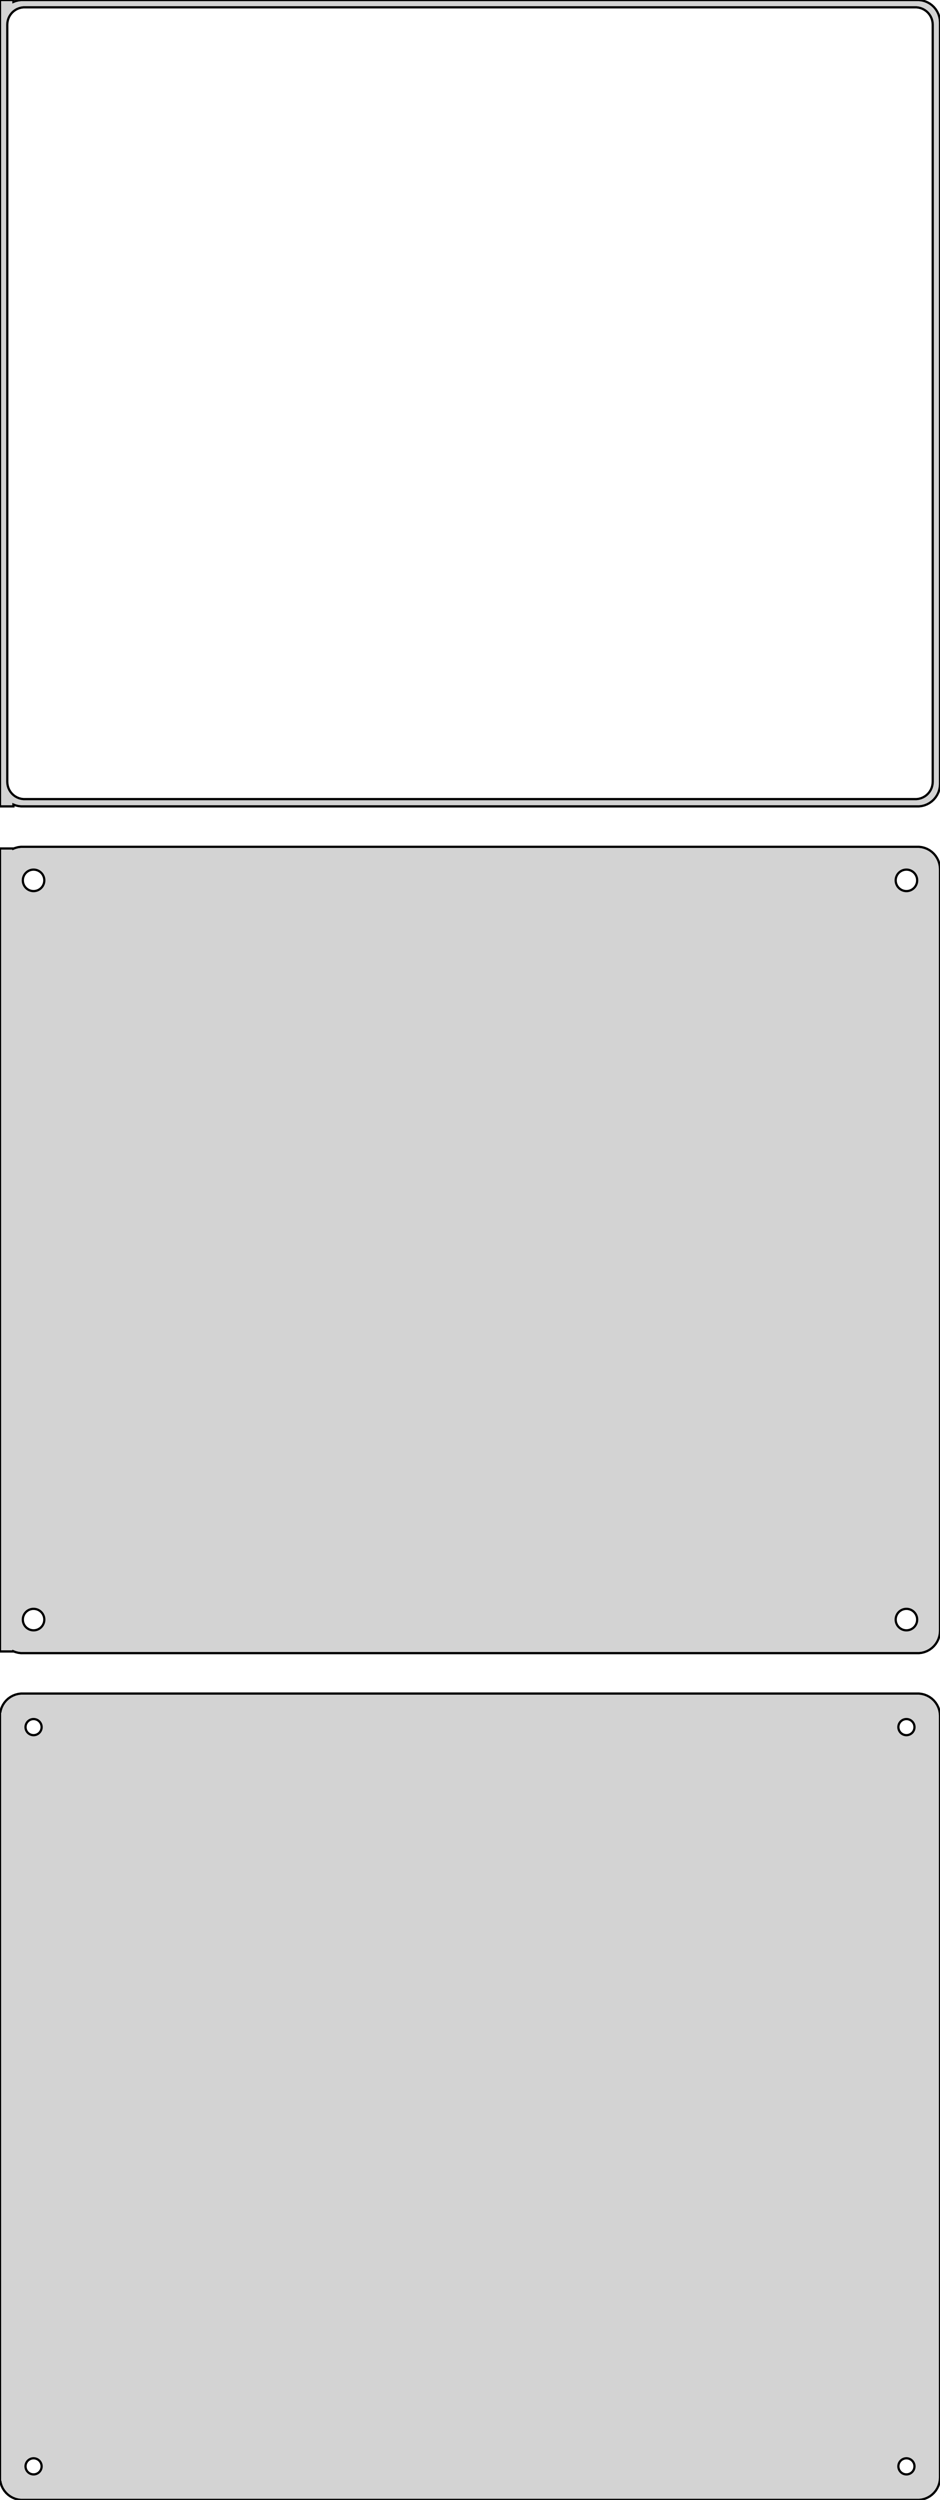 <?xml version="1.0" standalone="no"?>
<!DOCTYPE svg PUBLIC "-//W3C//DTD SVG 1.1//EN" "http://www.w3.org/Graphics/SVG/1.1/DTD/svg11.dtd">
<svg width="210mm" height="558mm" viewBox="-105 -846 210 558" xmlns="http://www.w3.org/2000/svg" version="1.1">
<title>OpenSCAD Model</title>
<path d="
M -102,-666.425 L -101.545,-666.245 L -100.937,-666.089 L -100.314,-666.01 L 100.314,-666.01 L 100.937,-666.089
 L 101.545,-666.245 L 102.129,-666.476 L 102.679,-666.778 L 103.187,-667.147 L 103.645,-667.577 L 104.045,-668.061
 L 104.382,-668.591 L 104.649,-669.159 L 104.843,-669.757 L 104.961,-670.373 L 105,-671 L 105,-841
 L 104.961,-841.627 L 104.843,-842.243 L 104.649,-842.841 L 104.382,-843.409 L 104.045,-843.939 L 103.645,-844.423
 L 103.187,-844.853 L 102.679,-845.222 L 102.129,-845.524 L 101.545,-845.755 L 100.937,-845.911 L 100.314,-845.99
 L -100.314,-845.99 L -100.937,-845.911 L -101.545,-845.755 L -102,-845.575 L -102,-845.99 L -105,-845.99
 L -105,-666.01 L -102,-666.01 z
M -99.743,-667.635 L -100.226,-667.696 L -100.697,-667.817 L -101.149,-667.996 L -101.575,-668.23 L -101.969,-668.516
 L -102.323,-668.849 L -102.633,-669.224 L -102.894,-669.634 L -103.101,-670.074 L -103.251,-670.537 L -103.342,-671.015
 L -103.373,-671.5 L -103.373,-840.5 L -103.342,-840.985 L -103.251,-841.463 L -103.101,-841.926 L -102.894,-842.366
 L -102.633,-842.776 L -102.323,-843.151 L -101.969,-843.484 L -101.575,-843.77 L -101.149,-844.004 L -100.697,-844.183
 L -100.226,-844.304 L -99.743,-844.365 L 99.743,-844.365 L 100.226,-844.304 L 100.697,-844.183 L 101.149,-844.004
 L 101.575,-843.77 L 101.969,-843.484 L 102.323,-843.151 L 102.633,-842.776 L 102.894,-842.366 L 103.101,-841.926
 L 103.251,-841.463 L 103.342,-840.985 L 103.373,-840.5 L 103.373,-671.5 L 103.342,-671.015 L 103.251,-670.537
 L 103.101,-670.074 L 102.894,-669.634 L 102.633,-669.224 L 102.323,-668.849 L 101.969,-668.516 L 101.575,-668.23
 L 101.149,-667.996 L 100.697,-667.817 L 100.226,-667.696 L 99.743,-667.635 z
M 100.937,-477.089 L 101.545,-477.245 L 102.129,-477.476 L 102.679,-477.778 L 103.187,-478.147 L 103.645,-478.577
 L 104.045,-479.061 L 104.382,-479.591 L 104.649,-480.159 L 104.843,-480.757 L 104.961,-481.373 L 105,-482
 L 105,-652 L 104.961,-652.627 L 104.843,-653.243 L 104.649,-653.841 L 104.382,-654.409 L 104.045,-654.939
 L 103.645,-655.423 L 103.187,-655.853 L 102.679,-656.222 L 102.129,-656.524 L 101.545,-656.755 L 100.937,-656.911
 L 100.314,-656.99 L -100.314,-656.99 L -100.937,-656.911 L -101.545,-656.755 L -102,-656.575 L -102,-656.615
 L -105,-656.615 L -105,-477.385 L -102,-477.385 L -102,-477.425 L -101.545,-477.245 L -100.937,-477.089
 L -100.314,-477.01 L 100.314,-477.01 z
M 97.349,-647.105 L 97.05,-647.143 L 96.758,-647.217 L 96.478,-647.328 L 96.214,-647.474 L 95.97,-647.651
 L 95.751,-647.857 L 95.558,-648.089 L 95.397,-648.344 L 95.269,-648.617 L 95.175,-648.903 L 95.119,-649.199
 L 95.1,-649.5 L 95.119,-649.801 L 95.175,-650.097 L 95.269,-650.383 L 95.397,-650.656 L 95.558,-650.911
 L 95.751,-651.143 L 95.97,-651.349 L 96.214,-651.526 L 96.478,-651.672 L 96.758,-651.783 L 97.05,-651.857
 L 97.349,-651.895 L 97.651,-651.895 L 97.95,-651.857 L 98.242,-651.783 L 98.522,-651.672 L 98.786,-651.526
 L 99.03,-651.349 L 99.249,-651.143 L 99.442,-650.911 L 99.603,-650.656 L 99.731,-650.383 L 99.825,-650.097
 L 99.881,-649.801 L 99.9,-649.5 L 99.881,-649.199 L 99.825,-648.903 L 99.731,-648.617 L 99.603,-648.344
 L 99.442,-648.089 L 99.249,-647.857 L 99.03,-647.651 L 98.786,-647.474 L 98.522,-647.328 L 98.242,-647.217
 L 97.95,-647.143 L 97.651,-647.105 z
M -97.651,-647.105 L -97.95,-647.143 L -98.242,-647.217 L -98.522,-647.328 L -98.786,-647.474 L -99.03,-647.651
 L -99.249,-647.857 L -99.442,-648.089 L -99.603,-648.344 L -99.731,-648.617 L -99.825,-648.903 L -99.881,-649.199
 L -99.9,-649.5 L -99.881,-649.801 L -99.825,-650.097 L -99.731,-650.383 L -99.603,-650.656 L -99.442,-650.911
 L -99.249,-651.143 L -99.03,-651.349 L -98.786,-651.526 L -98.522,-651.672 L -98.242,-651.783 L -97.95,-651.857
 L -97.651,-651.895 L -97.349,-651.895 L -97.05,-651.857 L -96.758,-651.783 L -96.478,-651.672 L -96.214,-651.526
 L -95.97,-651.349 L -95.751,-651.143 L -95.558,-650.911 L -95.397,-650.656 L -95.269,-650.383 L -95.175,-650.097
 L -95.119,-649.801 L -95.1,-649.5 L -95.119,-649.199 L -95.175,-648.903 L -95.269,-648.617 L -95.397,-648.344
 L -95.558,-648.089 L -95.751,-647.857 L -95.97,-647.651 L -96.214,-647.474 L -96.478,-647.328 L -96.758,-647.217
 L -97.05,-647.143 L -97.349,-647.105 z
M 97.349,-482.105 L 97.05,-482.143 L 96.758,-482.217 L 96.478,-482.328 L 96.214,-482.474 L 95.97,-482.651
 L 95.751,-482.857 L 95.558,-483.089 L 95.397,-483.344 L 95.269,-483.617 L 95.175,-483.903 L 95.119,-484.199
 L 95.1,-484.5 L 95.119,-484.801 L 95.175,-485.097 L 95.269,-485.383 L 95.397,-485.656 L 95.558,-485.911
 L 95.751,-486.143 L 95.97,-486.349 L 96.214,-486.526 L 96.478,-486.672 L 96.758,-486.783 L 97.05,-486.857
 L 97.349,-486.895 L 97.651,-486.895 L 97.95,-486.857 L 98.242,-486.783 L 98.522,-486.672 L 98.786,-486.526
 L 99.03,-486.349 L 99.249,-486.143 L 99.442,-485.911 L 99.603,-485.656 L 99.731,-485.383 L 99.825,-485.097
 L 99.881,-484.801 L 99.9,-484.5 L 99.881,-484.199 L 99.825,-483.903 L 99.731,-483.617 L 99.603,-483.344
 L 99.442,-483.089 L 99.249,-482.857 L 99.03,-482.651 L 98.786,-482.474 L 98.522,-482.328 L 98.242,-482.217
 L 97.95,-482.143 L 97.651,-482.105 z
M -97.651,-482.105 L -97.95,-482.143 L -98.242,-482.217 L -98.522,-482.328 L -98.786,-482.474 L -99.03,-482.651
 L -99.249,-482.857 L -99.442,-483.089 L -99.603,-483.344 L -99.731,-483.617 L -99.825,-483.903 L -99.881,-484.199
 L -99.9,-484.5 L -99.881,-484.801 L -99.825,-485.097 L -99.731,-485.383 L -99.603,-485.656 L -99.442,-485.911
 L -99.249,-486.143 L -99.03,-486.349 L -98.786,-486.526 L -98.522,-486.672 L -98.242,-486.783 L -97.95,-486.857
 L -97.651,-486.895 L -97.349,-486.895 L -97.05,-486.857 L -96.758,-486.783 L -96.478,-486.672 L -96.214,-486.526
 L -95.97,-486.349 L -95.751,-486.143 L -95.558,-485.911 L -95.397,-485.656 L -95.269,-485.383 L -95.175,-485.097
 L -95.119,-484.801 L -95.1,-484.5 L -95.119,-484.199 L -95.175,-483.903 L -95.269,-483.617 L -95.397,-483.344
 L -95.558,-483.089 L -95.751,-482.857 L -95.97,-482.651 L -96.214,-482.474 L -96.478,-482.328 L -96.758,-482.217
 L -97.05,-482.143 L -97.349,-482.105 z
M 100.937,-288.089 L 101.545,-288.245 L 102.129,-288.476 L 102.679,-288.778 L 103.187,-289.147 L 103.645,-289.577
 L 104.045,-290.061 L 104.382,-290.591 L 104.649,-291.159 L 104.843,-291.757 L 104.961,-292.373 L 105,-293
 L 105,-463 L 104.961,-463.627 L 104.843,-464.243 L 104.649,-464.841 L 104.382,-465.409 L 104.045,-465.939
 L 103.645,-466.423 L 103.187,-466.853 L 102.679,-467.222 L 102.129,-467.524 L 101.545,-467.755 L 100.937,-467.911
 L 100.314,-467.99 L -100.314,-467.99 L -100.937,-467.911 L -101.545,-467.755 L -102.129,-467.524 L -102.679,-467.222
 L -103.187,-466.853 L -103.645,-466.423 L -104.045,-465.939 L -104.382,-465.409 L -104.649,-464.841 L -104.843,-464.243
 L -104.9,-463.944 L -105,-463.944 L -105,-292.056 L -104.9,-292.056 L -104.843,-291.757 L -104.649,-291.159
 L -104.382,-290.591 L -104.045,-290.061 L -103.645,-289.577 L -103.187,-289.147 L -102.679,-288.778 L -102.129,-288.476
 L -101.545,-288.245 L -100.937,-288.089 L -100.314,-288.01 L 100.314,-288.01 z
M 97.387,-458.704 L 97.163,-458.732 L 96.944,-458.788 L 96.734,-458.871 L 96.535,-458.98 L 96.353,-459.113
 L 96.188,-459.268 L 96.044,-459.442 L 95.923,-459.633 L 95.826,-459.837 L 95.757,-460.052 L 95.714,-460.274
 L 95.7,-460.5 L 95.714,-460.726 L 95.757,-460.948 L 95.826,-461.163 L 95.923,-461.367 L 96.044,-461.558
 L 96.188,-461.732 L 96.353,-461.887 L 96.535,-462.02 L 96.734,-462.129 L 96.944,-462.212 L 97.163,-462.268
 L 97.387,-462.296 L 97.613,-462.296 L 97.837,-462.268 L 98.056,-462.212 L 98.266,-462.129 L 98.465,-462.02
 L 98.647,-461.887 L 98.812,-461.732 L 98.956,-461.558 L 99.077,-461.367 L 99.174,-461.163 L 99.243,-460.948
 L 99.286,-460.726 L 99.3,-460.5 L 99.286,-460.274 L 99.243,-460.052 L 99.174,-459.837 L 99.077,-459.633
 L 98.956,-459.442 L 98.812,-459.268 L 98.647,-459.113 L 98.465,-458.98 L 98.266,-458.871 L 98.056,-458.788
 L 97.837,-458.732 L 97.613,-458.704 z
M -97.613,-458.704 L -97.837,-458.732 L -98.056,-458.788 L -98.266,-458.871 L -98.465,-458.98 L -98.647,-459.113
 L -98.812,-459.268 L -98.956,-459.442 L -99.077,-459.633 L -99.174,-459.837 L -99.243,-460.052 L -99.286,-460.274
 L -99.3,-460.5 L -99.286,-460.726 L -99.243,-460.948 L -99.174,-461.163 L -99.077,-461.367 L -98.956,-461.558
 L -98.812,-461.732 L -98.647,-461.887 L -98.465,-462.02 L -98.266,-462.129 L -98.056,-462.212 L -97.837,-462.268
 L -97.613,-462.296 L -97.387,-462.296 L -97.163,-462.268 L -96.944,-462.212 L -96.734,-462.129 L -96.535,-462.02
 L -96.353,-461.887 L -96.188,-461.732 L -96.044,-461.558 L -95.923,-461.367 L -95.826,-461.163 L -95.757,-460.948
 L -95.714,-460.726 L -95.7,-460.5 L -95.714,-460.274 L -95.757,-460.052 L -95.826,-459.837 L -95.923,-459.633
 L -96.044,-459.442 L -96.188,-459.268 L -96.353,-459.113 L -96.535,-458.98 L -96.734,-458.871 L -96.944,-458.788
 L -97.163,-458.732 L -97.387,-458.704 z
M 97.387,-293.704 L 97.163,-293.732 L 96.944,-293.788 L 96.734,-293.871 L 96.535,-293.98 L 96.353,-294.113
 L 96.188,-294.268 L 96.044,-294.442 L 95.923,-294.633 L 95.826,-294.837 L 95.757,-295.052 L 95.714,-295.274
 L 95.7,-295.5 L 95.714,-295.726 L 95.757,-295.948 L 95.826,-296.163 L 95.923,-296.367 L 96.044,-296.558
 L 96.188,-296.732 L 96.353,-296.887 L 96.535,-297.02 L 96.734,-297.129 L 96.944,-297.212 L 97.163,-297.268
 L 97.387,-297.296 L 97.613,-297.296 L 97.837,-297.268 L 98.056,-297.212 L 98.266,-297.129 L 98.465,-297.02
 L 98.647,-296.887 L 98.812,-296.732 L 98.956,-296.558 L 99.077,-296.367 L 99.174,-296.163 L 99.243,-295.948
 L 99.286,-295.726 L 99.3,-295.5 L 99.286,-295.274 L 99.243,-295.052 L 99.174,-294.837 L 99.077,-294.633
 L 98.956,-294.442 L 98.812,-294.268 L 98.647,-294.113 L 98.465,-293.98 L 98.266,-293.871 L 98.056,-293.788
 L 97.837,-293.732 L 97.613,-293.704 z
M -97.613,-293.704 L -97.837,-293.732 L -98.056,-293.788 L -98.266,-293.871 L -98.465,-293.98 L -98.647,-294.113
 L -98.812,-294.268 L -98.956,-294.442 L -99.077,-294.633 L -99.174,-294.837 L -99.243,-295.052 L -99.286,-295.274
 L -99.3,-295.5 L -99.286,-295.726 L -99.243,-295.948 L -99.174,-296.163 L -99.077,-296.367 L -98.956,-296.558
 L -98.812,-296.732 L -98.647,-296.887 L -98.465,-297.02 L -98.266,-297.129 L -98.056,-297.212 L -97.837,-297.268
 L -97.613,-297.296 L -97.387,-297.296 L -97.163,-297.268 L -96.944,-297.212 L -96.734,-297.129 L -96.535,-297.02
 L -96.353,-296.887 L -96.188,-296.732 L -96.044,-296.558 L -95.923,-296.367 L -95.826,-296.163 L -95.757,-295.948
 L -95.714,-295.726 L -95.7,-295.5 L -95.714,-295.274 L -95.757,-295.052 L -95.826,-294.837 L -95.923,-294.633
 L -96.044,-294.442 L -96.188,-294.268 L -96.353,-294.113 L -96.535,-293.98 L -96.734,-293.871 L -96.944,-293.788
 L -97.163,-293.732 L -97.387,-293.704 z
" stroke="black" fill="lightgray" stroke-width="0.5"/>
</svg>
